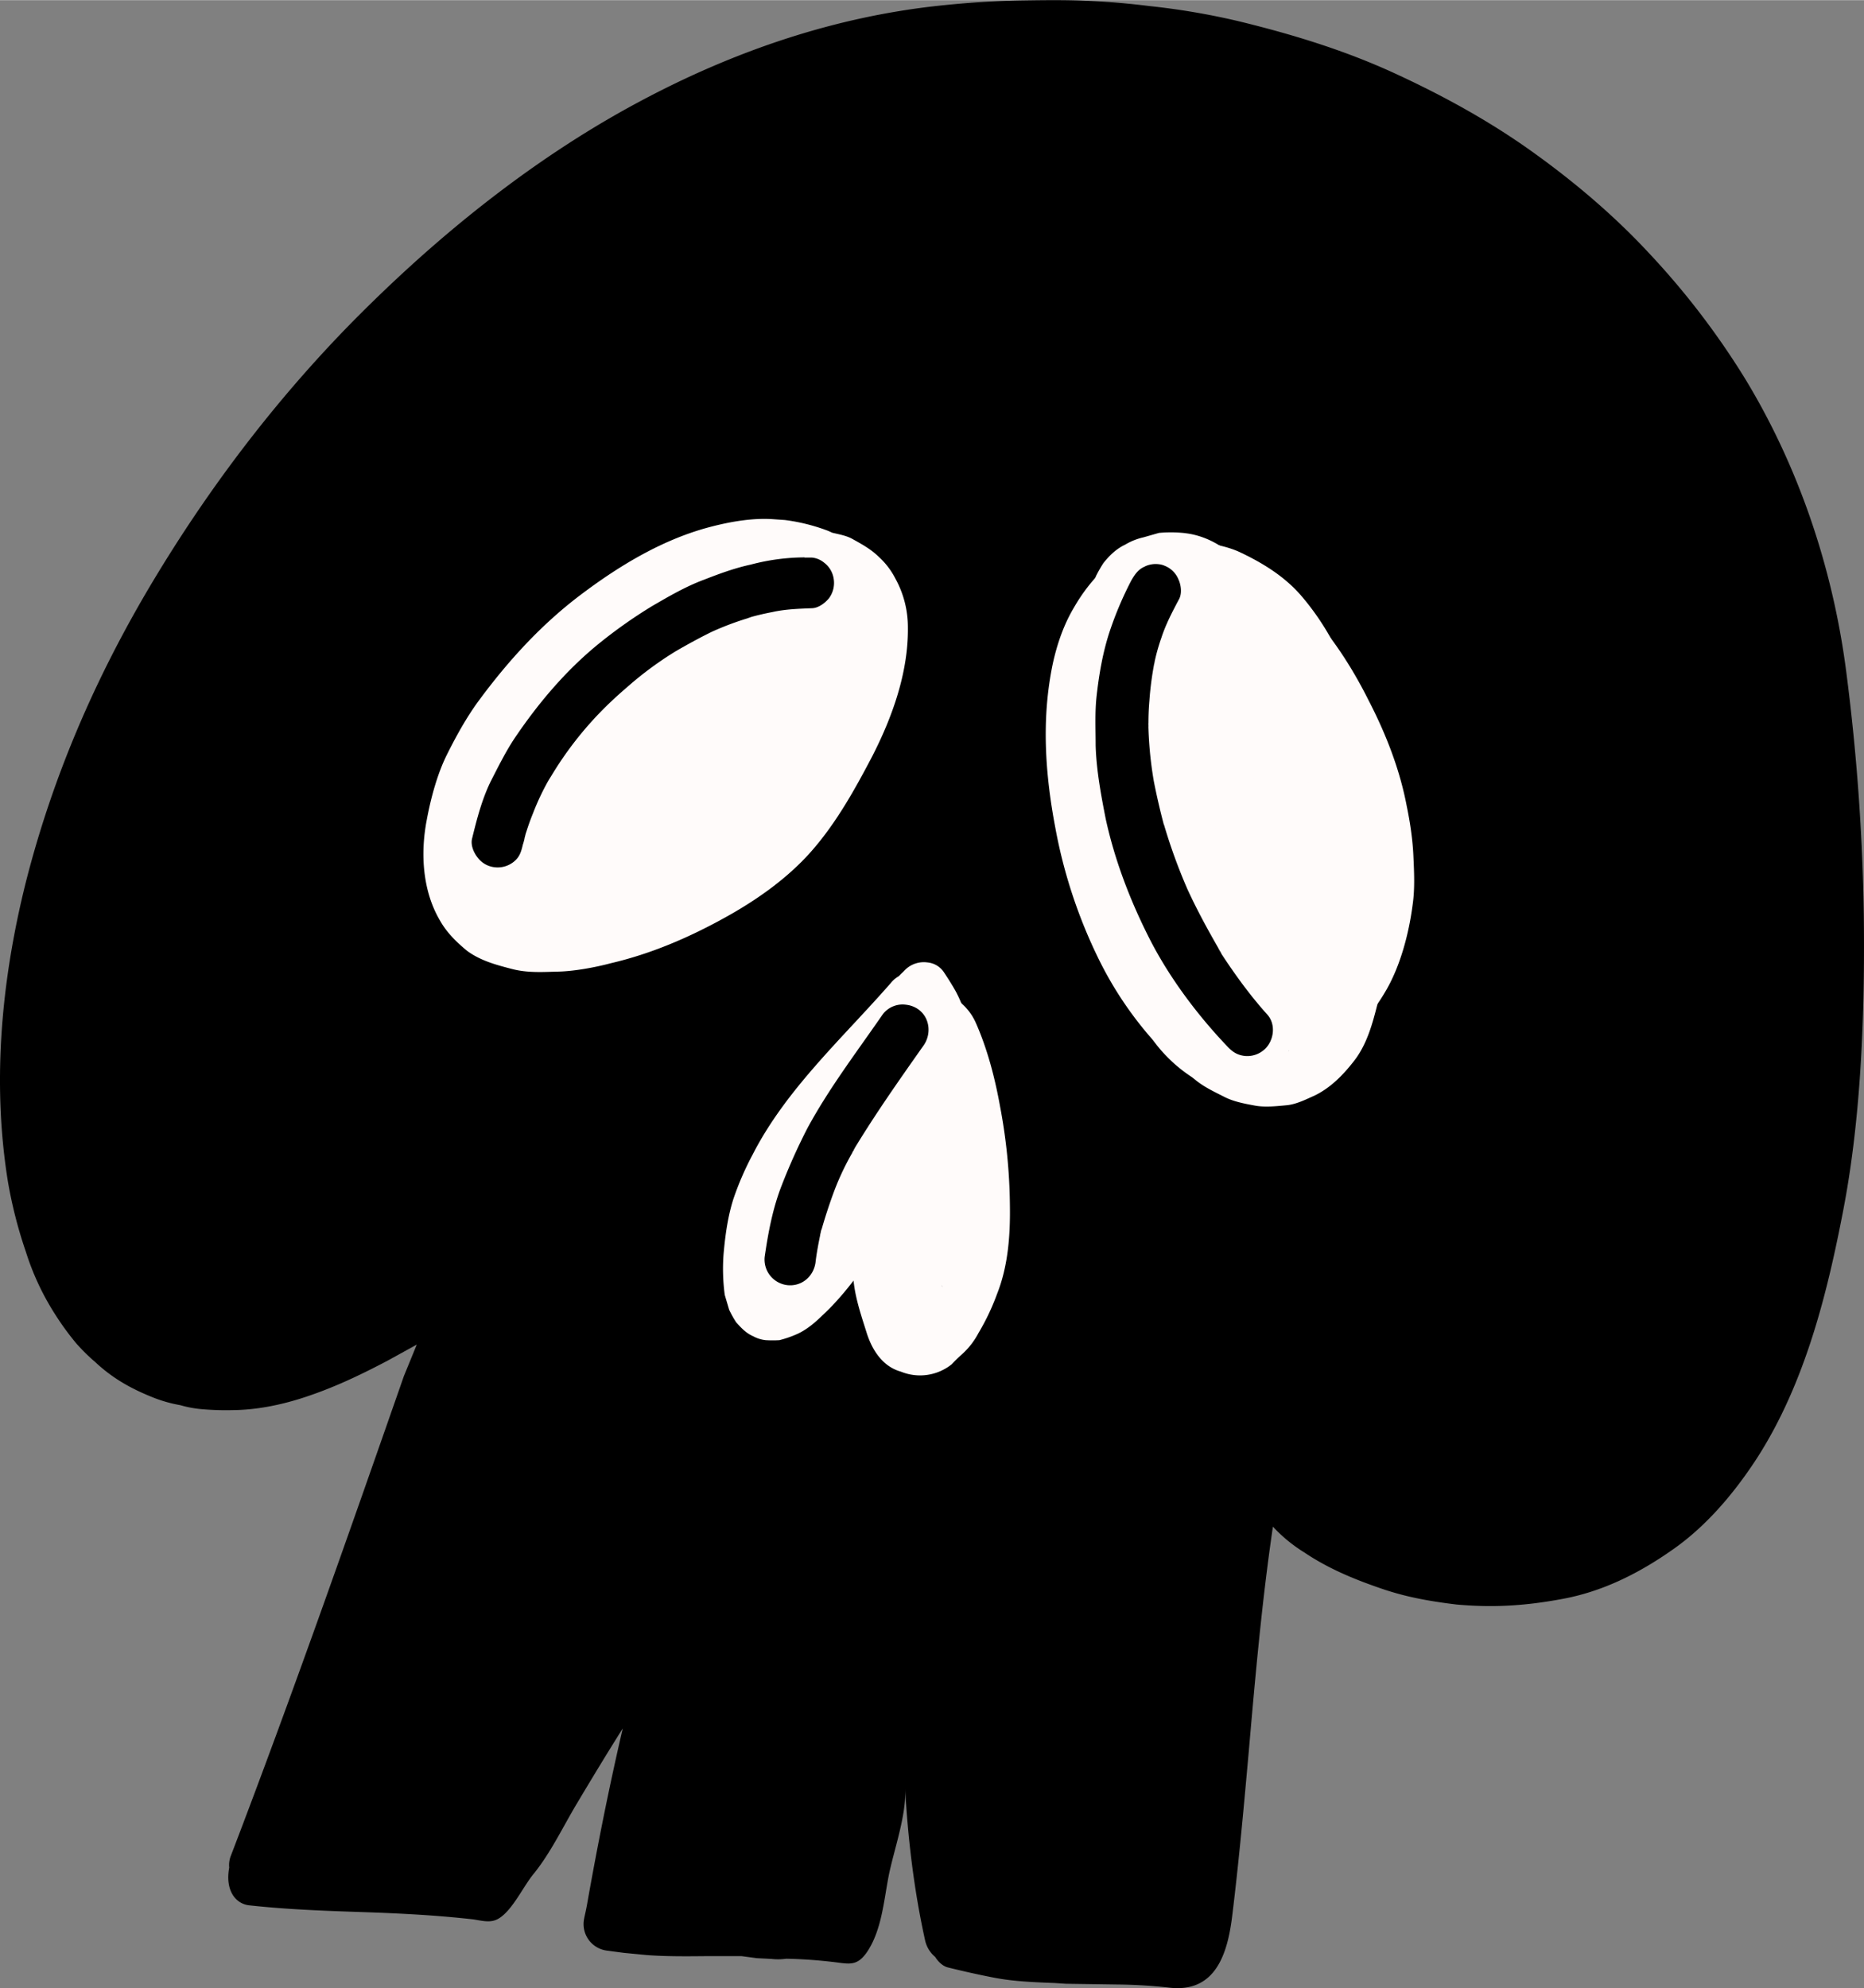 <svg xmlns="http://www.w3.org/2000/svg" width="1012.6" height="1080" viewBox="-0.021 0.011 1012.632 1079.87" style=""><rect x="-0.021" y="0.011" width="1012.632" height="1079.87" fill="#808080" stroke="none"/><g><title>hlwn77_222967778</title><g data-name="Layer 2"><path d="M624.2 3.2c-10.3-1.3-20.6-2.2-31-2.7-13-.7-26-.5-39.2-.3-16.1.3-30.9 1.4-45.5 3-53.9 6-108.2 23.5-161.8 52.3-49.7 26.6-99 63.8-146.2 110.2-43.9 43-83.1 93-116.5 148.4S28.1 423.9 14.1 478.8C-.5 537-3.8 591.9 4.3 641.9a244.9 244.9 0 0 0 9.7 37.9A141.9 141.9 0 0 0 30 714a151 151 0 0 0 11.2 15.4 101.2 101.2 0 0 0 10.4 10.3c9.1 8.5 18.9 14.4 32.5 19.7a74.3 74.3 0 0 0 13.8 3.8 60.6 60.6 0 0 0 10.8 2.1 149.6 149.6 0 0 0 17.7.6c12.2-.1 25.5-2.5 39.4-7.1s27.6-10.7 45-19.9l15.6-8.6-7 17.1c-29.9 85.6-60.9 174.1-93.9 260.3a13.7 13.7 0 0 0-1 6.7c-2.3 12.3 3.4 19.7 10.9 20.5 21.1 2.3 41.6 3 62.3 3.7s39.5 1.7 59.2 3.9c5.4.8 9.7 2.2 14.1-.5 7.4-4.5 13.2-17.3 18.8-24.1 9.2-11.3 16-25.6 23.4-38s16.5-27.5 25.1-41.1c-7.3 31.3-13.6 62.9-19.2 94.5-1 5.8-1.7 7.7-2 10.2a14.5 14.5 0 0 0 12.7 16l9 1.2 12.4 1.2c10.6.8 21.3.7 32 .6h19.7l8.2 1.1 7.9.4a31.6 31.6 0 0 0 8.1-.1c9.2.2 17.4.8 25.8 1.8s12.7 2.5 18.2-5.6c7.8-11.7 9-27.4 11.6-40.9s9.8-33.1 9-47.7c1.4 25.6 4.6 54.2 10.8 82.2a16.2 16.2 0 0 0 5.5 9.2c.8 1.3 3.2 4.7 6.8 5.7 8.1 2 15.6 3.7 23.7 5.3 3.5.7 7.2 1.3 10.8 1.7 7.9.9 15.7 1.2 23.6 1.5l6.1.4 27.8.4a275.9 275.9 0 0 1 28.3 1.7c25.3 3 31.8-18.5 34.3-39.1 3.7-30.1 6.4-60.3 9.1-90.5 3.5-40.3 7.1-80.7 13-120.8a82 82 0 0 0 17.2 14.1c13.8 9.3 28.8 15.1 41.6 19.5s25.2 6.8 41 8.7c20.1 1.8 37.5.7 57.8-3.1s39.9-12.8 60.1-27.1c16.2-11.4 31.3-27.9 45-48.9C981 751 993 700.7 1001.4 657s11.9-96.1 11.1-160a1156.7 1156.7 0 0 0-9.5-131.9c-7.4-57.7-26.6-113.1-55.5-160.3a425.8 425.8 0 0 0-52-67.7c-18.8-20.2-41.3-39.5-67-57.5-20.7-14.4-44-27.5-71.2-40-24.2-11.1-51.2-20.1-85.1-28.3a387.8 387.8 0 0 0-48-8.1"></path><path d="M419.2 281.9c-11-.6-22.3 1.4-32.8 4.1-26.1 6.7-49.9 21.1-71.2 37.2S276 359 260.4 380.1c-6.9 9.3-12.5 19.5-17.6 29.7s-8.7 23.2-11 35.6c-3.5 18.2-2.3 38.7 7.4 54.9 3.6 6.3 8.8 11.4 14.5 16.1 7.3 5.4 16 7.7 24.5 9.9s16.8 1.6 25.1 1.4 19.3-2.1 28.7-4.6c21.8-5.1 42.5-14 62.1-24.9 15.7-8.7 30.9-19.2 43.5-32.4 15.1-16 26.1-35.7 36.3-55.2 10.9-21.3 19.6-45.6 19.3-69.9a54.7 54.7 0 0 0-6.8-26.5 41.3 41.3 0 0 0-8.6-11.4c-4.4-4.4-9.3-7.1-14.9-10.2-3.1-1.7-7-2.4-10.8-3.3l-2.2-1a102.5 102.5 0 0 0-23.5-5.9l-7.2-.5m28.5 36.2a39.6 39.6 0 0 1 6.2 2.4 20.9 20.9 0 0 0 4 3 15.3 15.3 0 0 1-1.8-1.8 11.8 11.8 0 0 1-1.9-1.1l1.8 1-.9-.8 1.1.9.6.4-.5-.2a30.4 30.4 0 0 1 5.5 6.3 26.8 26.8 0 0 1 1.9 4.2 98.1 98.1 0 0 1 1.4 12 119.1 119.1 0 0 1-3.5 21.5c-1.7 5.5-3.6 11-5.7 16.4 1-3.7 2-7.5 2.7-11.3a37.8 37.8 0 0 0-5.5-27.1c-4.6-7.1-12.2-11.4-20.5-13s-17.5-.5-25.8 1.8a132.3 132.3 0 0 0-19.2 6.9c4-2.7 8.1-5.3 12.4-7.9h-.1a173.4 173.4 0 0 1 24.7-11.4l-2.5.7 2.5-.8 1.2-.4-1 .4a79.2 79.2 0 0 1 18.2-2.7 37.8 37.8 0 0 1 4.7.6m.1 0l3.2.7a16.5 16.5 0 0 1-3.2-.7m12.5 7.5l.9 1.4-.9-1.4m3.6 7.5a8.9 8.9 0 0 1 .3 1.4zm1.4 9.8a3.4 3.4 0 0 0-.1 1 3.4 3.4 0 0 1 .1-1m-.2 1.9c.1.6.1 1.2.2 1.9s-.1-1.2-.2-1.9m-153.3 18.4c-6.3 6.5-12.4 13.1-18.3 20.1-2 2.2-3.8 4.6-5.8 7a298 298 0 0 1 19.4-22.7l4.7-4.4m114.4 72c1.4-1.5 2.7-3 4-4.6a134.6 134.6 0 0 1-14.7 18.2 148.6 148.6 0 0 1-13.9 11.5 323.7 323.7 0 0 0 24.6-25.1M385.9 471l-.3.3-.7.3 1-.6m38.7-150.8c0-.1.1-.1.2-.1h-.2m31.5 1.5l.2.2v-.2h-.1" fill="#fffbfa"></path><path d="M423.9 296.5a78.1 78.1 0 0 0-14.4 1c-13.9 1.5-23.7 16-21.5 29.6s12.7 21.2 25 21.9c-1.7 4.5-3.3 9.1-4.8 13.7a28.9 28.9 0 0 0 .2 19.9c-.1.4-.3.7-.4 1.1-4.7 6.6-9.1 13.2-13.3 20s-5.7 11.4-5 18.2c-.8 1-1.6 2.1-2.5 3.1a23.9 23.9 0 0 0-10.4 7.2c-3.6 4.4-7.3 8.6-11.1 12.9-6.3 7.4-5.3 19.5.4 27a22.2 22.2 0 0 0 14.8 8.2c6.3.7 11.3-1.3 16.3-4.7a160.2 160.2 0 0 0 19.8-15.2c5.9-4.9 10.9-10.9 15.7-16.5 8.1-9.2 14-20.3 18.5-31.7a210.9 210.9 0 0 0 9.2-19.1 103.6 103.6 0 0 0 5.9-19.6 41.5 41.5 0 0 0 5.2-10.8 43.1 43.1 0 0 0 2.4-17c0-6.1-.3-12.7-3.2-18.2-5-10.9-12.1-19.8-22.9-25.2a36 36 0 0 1-4.9-2.3l-12.3-3.2-6.7-.3" fill="#fffbfa"></path><path d="M605.8 303.5a94.3 94.3 0 0 0-22.3 26.3c-5.6 9.3-9.3 20.1-11.6 30.7-6.2 29.7-4.2 59.6 1.4 89.1a274.1 274.1 0 0 0 24.4 73 198 198 0 0 0 28.2 41.8l2.4 3.1a80.3 80.3 0 0 0 18.4 17l.9.6 2.5 2c4.6 3.6 10 6.1 15.1 8.7s11.2 3.7 16.6 4.7 11.7.3 17.1-.2 10.8-3.3 15.1-5.2c8.6-4.1 15.5-11.1 21.2-18.4 7.4-9.2 10.5-21 13.3-32.2s2.7-23.6 2.3-35a271.4 271.4 0 0 0-4.1-39.2 332.2 332.2 0 0 0-18.8-65.9 313.9 313.9 0 0 0-33.7-62.8 144.7 144.7 0 0 0-21.7-23.9c-7.9-7-17.7-11-27.9-13.1-6-1.3-12.6 0-18.6 2.2a7.6 7.6 0 0 0-.8-1.1 13.8 13.8 0 0 0-9.3-5.1 13.3 13.3 0 0 0-10.1 2.9m37.9 32.1a35.6 35.6 0 0 1 4.1 1.7 72.5 72.5 0 0 1 10 7.5 158 158 0 0 1 17.8 22.1c-5.8-5.7-12.9-10-19.6-13.6s-15.9-6.6-24.1-5.3a31.8 31.8 0 0 0-8.9 2.7 118.2 118.2 0 0 1 7.5-10.4 48.8 48.8 0 0 1 4.9-3.8l2.4-1 2.8-.4 3.1.5m-13.9 5.4l-.2.2.2-.2m80.3 99.4v.2l.3 1-.3-1.2m-27.5 106.8a.6.6 0 0 0-.2.5v-.2c0-.1.2-.2.2-.3m-.9 2.2a4.9 4.9 0 0 0 .4-1.1v.2a52 52 0 0 1-2.1 5.5l-.6.8-1.1.2a15.3 15.3 0 0 0 3.4-5.6m-3.5 6.5l-1.9 1.2 1.9-1.2m22 14.8h-.2a.1.1 0 0 1-.1.1l.2-.2h.1" fill="#fffbfa"></path><path d="M601 324.6c-5.2 12.7 1.4 26.1 13.4 31.7l4.6 2a136.3 136.3 0 0 1 11.8 8.6 129.1 129.1 0 0 1 9.1 11.6 173.6 173.6 0 0 1 12.2 28.4 398.1 398.1 0 0 1 8.4 44.6c1.8 12.7 14.5 21.6 27 19.7a24.2 24.2 0 0 0 15.4-9.1c4.2-5.6 4.6-11.2 4.5-17.8a207.5 207.5 0 0 0-17.2-76.2 123.5 123.5 0 0 0-23.6-34.2c-9.8-10.1-21.3-17.1-34.1-22.8a27.2 27.2 0 0 0-6.1-1.5c-10.5-1.2-21.4 5-25.4 15" fill="#fffbfa"></path><path d="M642.4 320c-14 6.1-19.6 22.2-14 36 4.3 11.1 8.5 22.3 12.1 33.7 3.7 13.6 7 27.3 10.1 41.1s14.4 23.2 28.7 20.8 22.6-14.8 20.7-28.4c-4.6-30.5-11.2-60.3-21.7-89.2-3.4-9.2-12.4-14.8-21.9-15.9a26.6 26.6 0 0 0-14 1.9" fill="#fffbfa"></path><path d="M629.6 289.4l-8.4 2.4a33.8 33.8 0 0 0-10 4c-4.9 2.3-8.6 6-11.8 10a79.4 79.4 0 0 0-4 7 112.1 112.1 0 0 0-3.4 10.8c-1.1 3.8-1.5 7.2.3 11a13.1 13.1 0 0 0 7.5 7.1c6.7 2.8 15.7-.3 18.1-7.5a36.7 36.7 0 0 1 2.7-8.1c4.2-.6 8.2-1.1 12.3-1.5l3.3.3a45 45 0 0 1 5.1 2c1.9 1.3 3.7 2.7 5.5 4.2a121.4 121.4 0 0 1 8.6 11.4c7.1 13 12.2 26.8 16.7 41.2-.5-1.6-1-3.2-1.3-4.6 9.4 32.6 14.5 66 20.3 99.4a16.4 16.4 0 0 0 18.6 13.5 16 16 0 0 0 13.4-18.5c-1.1-7.2-1.8-14.4-2.7-21.8-1.5-13.3-3.3-26.1-5.5-39.3-4.4-26.9-11.1-54.3-22.4-79.3-8.9-19.1-24.5-39.6-46.8-43.3l-2.1-.3a72.6 72.6 0 0 0-14-.1m-7.6 33.9a7.7 7.7 0 0 1-1 1.8c.3-.6.7-1.1 1-1.8" fill="#fffbfa"></path><path d="M484 533.8c-26.2 30-56.9 57.6-75.2 93.4a159.6 159.6 0 0 0-10.4 24c-3 9.4-4.4 19.5-5.3 29.5a107.2 107.2 0 0 0 .6 22.6l2.4 8.1a61 61 0 0 0 3.8 6.8c2.9 3.2 5.4 5.9 9.3 7.6a18 18 0 0 0 6.8 2.1 60.9 60.9 0 0 0 7.4 0 59.3 59.3 0 0 0 10-3.5c5.1-2.4 9.4-6.1 13.4-10 9.3-8.6 17.1-18.8 24.3-28.9 8.8-11.9 16.8-24 24.3-36.5 2.3-3.9 3.7-7.4 2.9-12.1a15.2 15.2 0 0 0-6-10.1c-7.5-5.6-16.7-3.5-22.2 3.1-14.5 16.3-26.7 34.3-41.2 50.5 0-1.3.1-2.7.2-4.1a101.3 101.3 0 0 1 2.4-15.3 116.4 116.4 0 0 1 4.4-13.4 151.6 151.6 0 0 1 6.9-14.7l-1.5 2.4c.6-1.1 1.3-2.2 2-3.3s.1-.2.1-.4-.1.3-.1.4a369.4 369.4 0 0 1 29.4-41.8c10.7-13.6 22.3-26.5 33.4-39.8 5.1-5.8 3.1-15.2-2.8-19.4a13.6 13.6 0 0 0-6.5-2.6 14.7 14.7 0 0 0-12.8 5.4M443.3 632a4.1 4.1 0 0 1-.5.9l.5-.9" fill="#fffbfa"></path><path d="M498.1 537.9a27.6 27.6 0 0 0-13.8 6c-6.7 5.1-9.7 11.8-11.2 19.9-3.7 18.8-1.1 37.9 1.3 56.8.1.3.1.7.2 1.1a20.4 20.4 0 0 0-6.7 11.4 260.4 260.4 0 0 0-5.3 29.3c-1.3 11.7-.3 23.6 1.3 35.1 1.2 9.1 4.2 17.8 6.9 26.4s8.2 18.2 18.6 21.1a27.5 27.5 0 0 0 27.6-4c1.7-1.8 3.4-3.5 5.2-5.1a41.2 41.2 0 0 0 9.3-11.8 124.9 124.9 0 0 0 10.1-21.2c6.2-15.6 7.3-32.7 7-49.3a299.5 299.5 0 0 0-5.3-52.5c-2.8-15.6-6.9-31.4-13.3-45.8a30.3 30.3 0 0 0-24-17.6 26.3 26.3 0 0 0-7.9.2m13.4 160.4l.7.6a2.7 2.7 0 0 1-.8-.7h.1" fill="#fffbfa"></path><path d="M469.3 570.3c-3.4 3.2-6.7 6.6-9.9 10-5.8 6.5-10.9 13.1-16.1 20.2-7.6 10.9-13.5 23.1-18.5 35.5a20.6 20.6 0 0 0 11.4 26.4c10.4 4.2 21.8-1.3 26.2-11.2 3.4-7.3 7-14.7 10.8-21.7a186.4 186.4 0 0 1 24.6-31.3 18.7 18.7 0 0 0 3.9-9.8 20 20 0 0 0-4.2-14.9 20.4 20.4 0 0 0-13.5-7.4c-4.8-.6-11.3.7-14.7 4.2m3.4 59.8a16.4 16.4 0 0 1-1.4 2.2z" fill="#fffbfa"></path><path d="M457.1 597.6a285.3 285.3 0 0 0-26.8 35.8 199.1 199.1 0 0 0-17.4 36c-3.5 9.4.5 19.9 10.1 23.9a18 18 0 0 0 14.2-.4c3.9-1.7 8.3-5.6 9.5-9.8 2.5-8.7 5.2-17.3 8.2-25.7s6.6-15.1 10.2-22.2 9.1-14.3 14.2-21.1a13.8 13.8 0 0 0-2.8-19.3 13 13 0 0 0-6.5-2.8 15.2 15.2 0 0 0-12.9 5.6m9.1 35.5l-1 1.9a11.4 11.4 0 0 1 1-1.9m-1.2 2.3a8.3 8.3 0 0 1-.8 1.2l.8-1.2" fill="#fffbfa"></path><path d="M488.1 530.5a101.4 101.4 0 0 0-9.5 14c-3.7 5.9-6.4 12.1-9.3 18.4s.8 15.4 7.7 18.1a14 14 0 0 0 17.9-7.8c1.9-4 3.8-8.2 6-12.2-.1.1-.1.2-.2.2a.9.9 0 0 0 .3-.5l1.6-2.8a5.4 5.4 0 0 1-.5 1.1c2.6-4.1 5.3-8 8.1-11.8a13.8 13.8 0 0 0-2.8-19.5 13.9 13.9 0 0 0-19.3 2.8m12.9 30.2a.4.4 0 0 1-.1.3 13.2 13.2 0 0 0 1.2-2z" fill="#fffbfa"></path><path d="M491.6 529.5a61.9 61.9 0 0 0-5.2 5.1 34.4 34.4 0 0 0-6.8 8.4c-4.4 6-3.3 14.9 2.8 19.2a13.7 13.7 0 0 0 19.5-2.7l4.1-5.5c1-.9 1.8-1.9 2.8-2.9 2.9-2.7 4.8-5.4 5.2-9.2a14.4 14.4 0 0 0-3-10.2 13.1 13.1 0 0 0-9.2-5.2c-3.3-.4-7.7.4-10.2 3" fill="#fffbfa"></path><path d="M493 525.6a13.7 13.7 0 0 0-5.2 9.2c-.5 4.1.9 7.1 3 10.3a59.5 59.5 0 0 0 3.4 5.3 61.1 61.1 0 0 1 5.4 14.2 13.5 13.5 0 0 0-1.1-3.4 59 59 0 0 1 2 16.8c.5 7.5 9.1 12.6 16 11.4a13.8 13.8 0 0 0 8.9-5.3c2.5-3.2 2.9-6.7 2.7-10.6-.5-6.9-.8-13.4-3.1-20a64.1 64.1 0 0 0-6.1-15.6c-2-3.5-4.1-6.8-6.3-10.1a12.1 12.1 0 0 0-8.9-5.1 14.4 14.4 0 0 0-10.7 2.9" fill="#fffbfa"></path><path d="M629 295.4c-5.1.7-10.2 3-14.8 4.8l-8.2 4.7a50.8 50.8 0 0 0-8.9 7.8 54 54 0 0 0-11.5 15.9 64.1 64.1 0 0 0-5.2 12.6c-.8 3.5-1.6 6.9-2.5 10.5s.9 7.8 2.8 10.4a14.2 14.2 0 0 0 9.4 5.1 14.7 14.7 0 0 0 10.2-2.8c3.1-2.5 4.1-5.7 5.2-9.5.4-1.6.6-3.2 1.1-4.7a5.9 5.9 0 0 0-.2 1.3 45.9 45.9 0 0 1 4.2-10.6 41.1 41.1 0 0 1 4.9-6.3 38.4 38.4 0 0 1 5.8-4.7 44.9 44.9 0 0 1 7.8-3.4 81.7 81.7 0 0 1 8.4-1.4 62.5 62.5 0 0 1 13.7 1.5 88.4 88.4 0 0 1 13.4 5.7 87.6 87.6 0 0 1 11.7 9.4 123.9 123.9 0 0 1 11.5 15.2 204.7 204.7 0 0 1 15.7 36.8c-.5-1.3-1-3-1.4-4.3a348.8 348.8 0 0 1 13.9 91c0-.9.1-1.8.1-2.6a213.6 213.6 0 0 1-1.8 27.7 15.7 15.7 0 0 0 13.7 17.1c8.6 1 15.7-5.2 17.1-13.5 5-32 4.4-65.1-.7-97.2a239.4 239.4 0 0 0-12.6-46 139.6 139.6 0 0 0-25.2-42.7c-9.1-10.4-20.9-17.6-33.2-23.4-7-3.2-15.2-4.6-22.7-5.7h-1.2c-6.7-.8-14 .1-20.5 1.4m2.8 30.2a8.3 8.3 0 0 1-2.1.6l2.1-.6m-7.5 2.4c-.9.7-1.8 1.1-2.7 1.7l2.7-1.7m-12.6 11l-.5 1c.2-.3.3-.7.5-1" fill="#fffbfa"></path><path d="M646.1 296.6a54.8 54.8 0 0 0-18.1 2.8 71.6 71.6 0 0 0-20.6 10.5c-6.4 4.3-6.8 13.8-2.3 19.6s13.3 6.4 19.4 2.3l1.8-1.3c2.6-1.4 5.1-2.6 7.7-3.8l7.3-1.4a55 55 0 0 1 9.7 1.3c2.5 1 4.9 1.9 7.5 3.1a87.4 87.4 0 0 1 12 9c7.2 7.3 13 15.3 18.6 23.9a266.6 266.6 0 0 1 12.7 24.3 189.1 189.1 0 0 1 9.6 26.4c6.6 24.3 10.9 48.8 11.9 74 0-2 0-4.1.1-6.1a166 166 0 0 1-3 36.6 101.3 101.3 0 0 1-5.9 15.9 76.3 76.3 0 0 1-7.5 9.7l-2.4 2.2c-6.1 5.6-8 14.8-2.5 21.8s14.9 7.2 21.8 2.5c12.3-8.4 21.9-19.5 29.3-32.4s12.1-29.9 14.2-46.1c1.3-9 .8-18 .4-26.8s-1.8-18.1-3.6-26.8c-3.8-20.1-11.4-39.4-20.7-57.4-14.3-28.6-34.3-55.8-61.8-72.5a75.8 75.8 0 0 0-30.3-10.9l-5.3-.4m10.3 31.8l1.2.8-1.2-.8m30.9 31.1l.8 1.3a5.7 5.7 0 0 1-.8-1.3" fill="#fffbfa"></path><path d="M437 302.7a115.7 115.7 0 0 0-29.1 3.9c-8.8 1.9-17.2 5-25.4 8.2-10 3.7-19.4 9.2-28.5 14.5a264.4 264.4 0 0 0-29.6 21c-17.5 14.4-32.4 32.1-45.1 51-4.8 7.3-8.8 15.4-12.8 23.2-4.8 9.9-7.5 20.5-10.1 31.1-.8 3.5 1 7.6 3.1 10.2a13.3 13.3 0 0 0 9.1 5.2 13.9 13.9 0 0 0 10.4-2.9c3.2-2.5 4.1-5.4 5-9.3a32.5 32.5 0 0 0 1.1-4.2c-.1.3-.1.6-.3.8a5.6 5.6 0 0 0 .4-1.2 20.5 20.5 0 0 0 .5-2.4 9 9 0 0 1-.3 1.6c1.2-3.9 2.5-7.7 4.1-11.6a135.6 135.6 0 0 1 9.8-20.3l-1.7 3.1a190.7 190.7 0 0 1 28.1-37.4c5.1-5.3 10.5-10.2 16.1-15a187.7 187.7 0 0 1 25.4-18.6c6.4-3.7 12.8-7.2 19.3-10.4a158.8 158.8 0 0 1 21.9-8.1c-1.2.3-2.5.5-3.6.9a145.2 145.2 0 0 1 14.8-3.6c7.1-1.6 14.4-1.8 21.7-2.1 3.5-.2 7-2.9 9.1-5.5a14 14 0 0 0 2.5-10.4 13.5 13.5 0 0 0-5.3-8.9 12 12 0 0 0-6.6-2.7h-4M285.2 454.2a.6.6 0 0 1-.1.4l.3-1.2c-.1.2-.1.5-.2.8"></path><path d="M479.4 551.1c-13.8 20-29 39.9-40.7 61.5a318.7 318.7 0 0 0-14 31.1c-4.9 12.4-7.4 25.8-9.3 38.9a14 14 0 0 0 12.2 15.4c7.8.9 14.3-4.6 15.4-12.2.6-5.2 1.6-10.4 2.7-15.7l-.3 1 .3-1.3a20.5 20.5 0 0 0 .5-2.4 5.7 5.7 0 0 1-.3 1.8c2.2-7.8 4.7-15.5 7.6-23.2a144.4 144.4 0 0 1 9.9-20.6l-.7.9 1.3-2 .6-1.3a4.1 4.1 0 0 1-.5.9c11.7-19.3 24.6-37.6 37.7-56.2 4.2-6.1 3.4-14.8-2.8-19.4a14.2 14.2 0 0 0-6.8-2.6 13.5 13.5 0 0 0-12.8 5.4m-33.7 118.7v.3a2.9 2.9 0 0 0 .2-.9 1.4 1.4 0 0 1-.2.6m18.3-45.5l-.6 1.1.7-1.5c0 .2 0 .3-.1.4"></path><path d="M622.1 307.6c-3.7 1.5-5.5 4.2-7.4 7.4a189.1 189.1 0 0 0-12 28.3c-3.6 11-5.6 22.6-6.9 34-1.1 9.2-.6 18.5-.6 27.6.4 13.4 2.9 26.8 5.5 40 4.9 22.4 13.2 44.1 23.7 64.8s25.7 41.2 42.3 58.6c2.7 2.9 5.3 4.7 9.4 5.2a13.9 13.9 0 0 0 10.2-3c5.6-4.4 7.2-13.8 2.2-19.4-10-11.1-18.7-23.3-26.9-36 .8.9 1.3 2.1 2.1 3-6.7-11.5-13.1-23.1-18.7-35.3a299.1 299.1 0 0 1-12.7-35v.3c-2.1-7.9-3.9-15.7-5.5-23.8a208.9 208.9 0 0 1-3-31.8c.1.7 0 1.5.1 2.3a137.6 137.6 0 0 1 .5-14.3 171.6 171.6 0 0 1 3.2-23 4.3 4.3 0 0 0-.2 1.1 105.8 105.8 0 0 1 3.5-12.2c2.4-7.4 6-14.2 9.6-21 1.7-3.1 1.1-7.7-.3-10.7a13.4 13.4 0 0 0-7.4-7.4 10.7 10.7 0 0 0-3.4-.9 13.7 13.7 0 0 0-7.4 1.2m5.4 51a28 28 0 0 1-.6 2.8l.6-2.8"></path></g></g></svg>